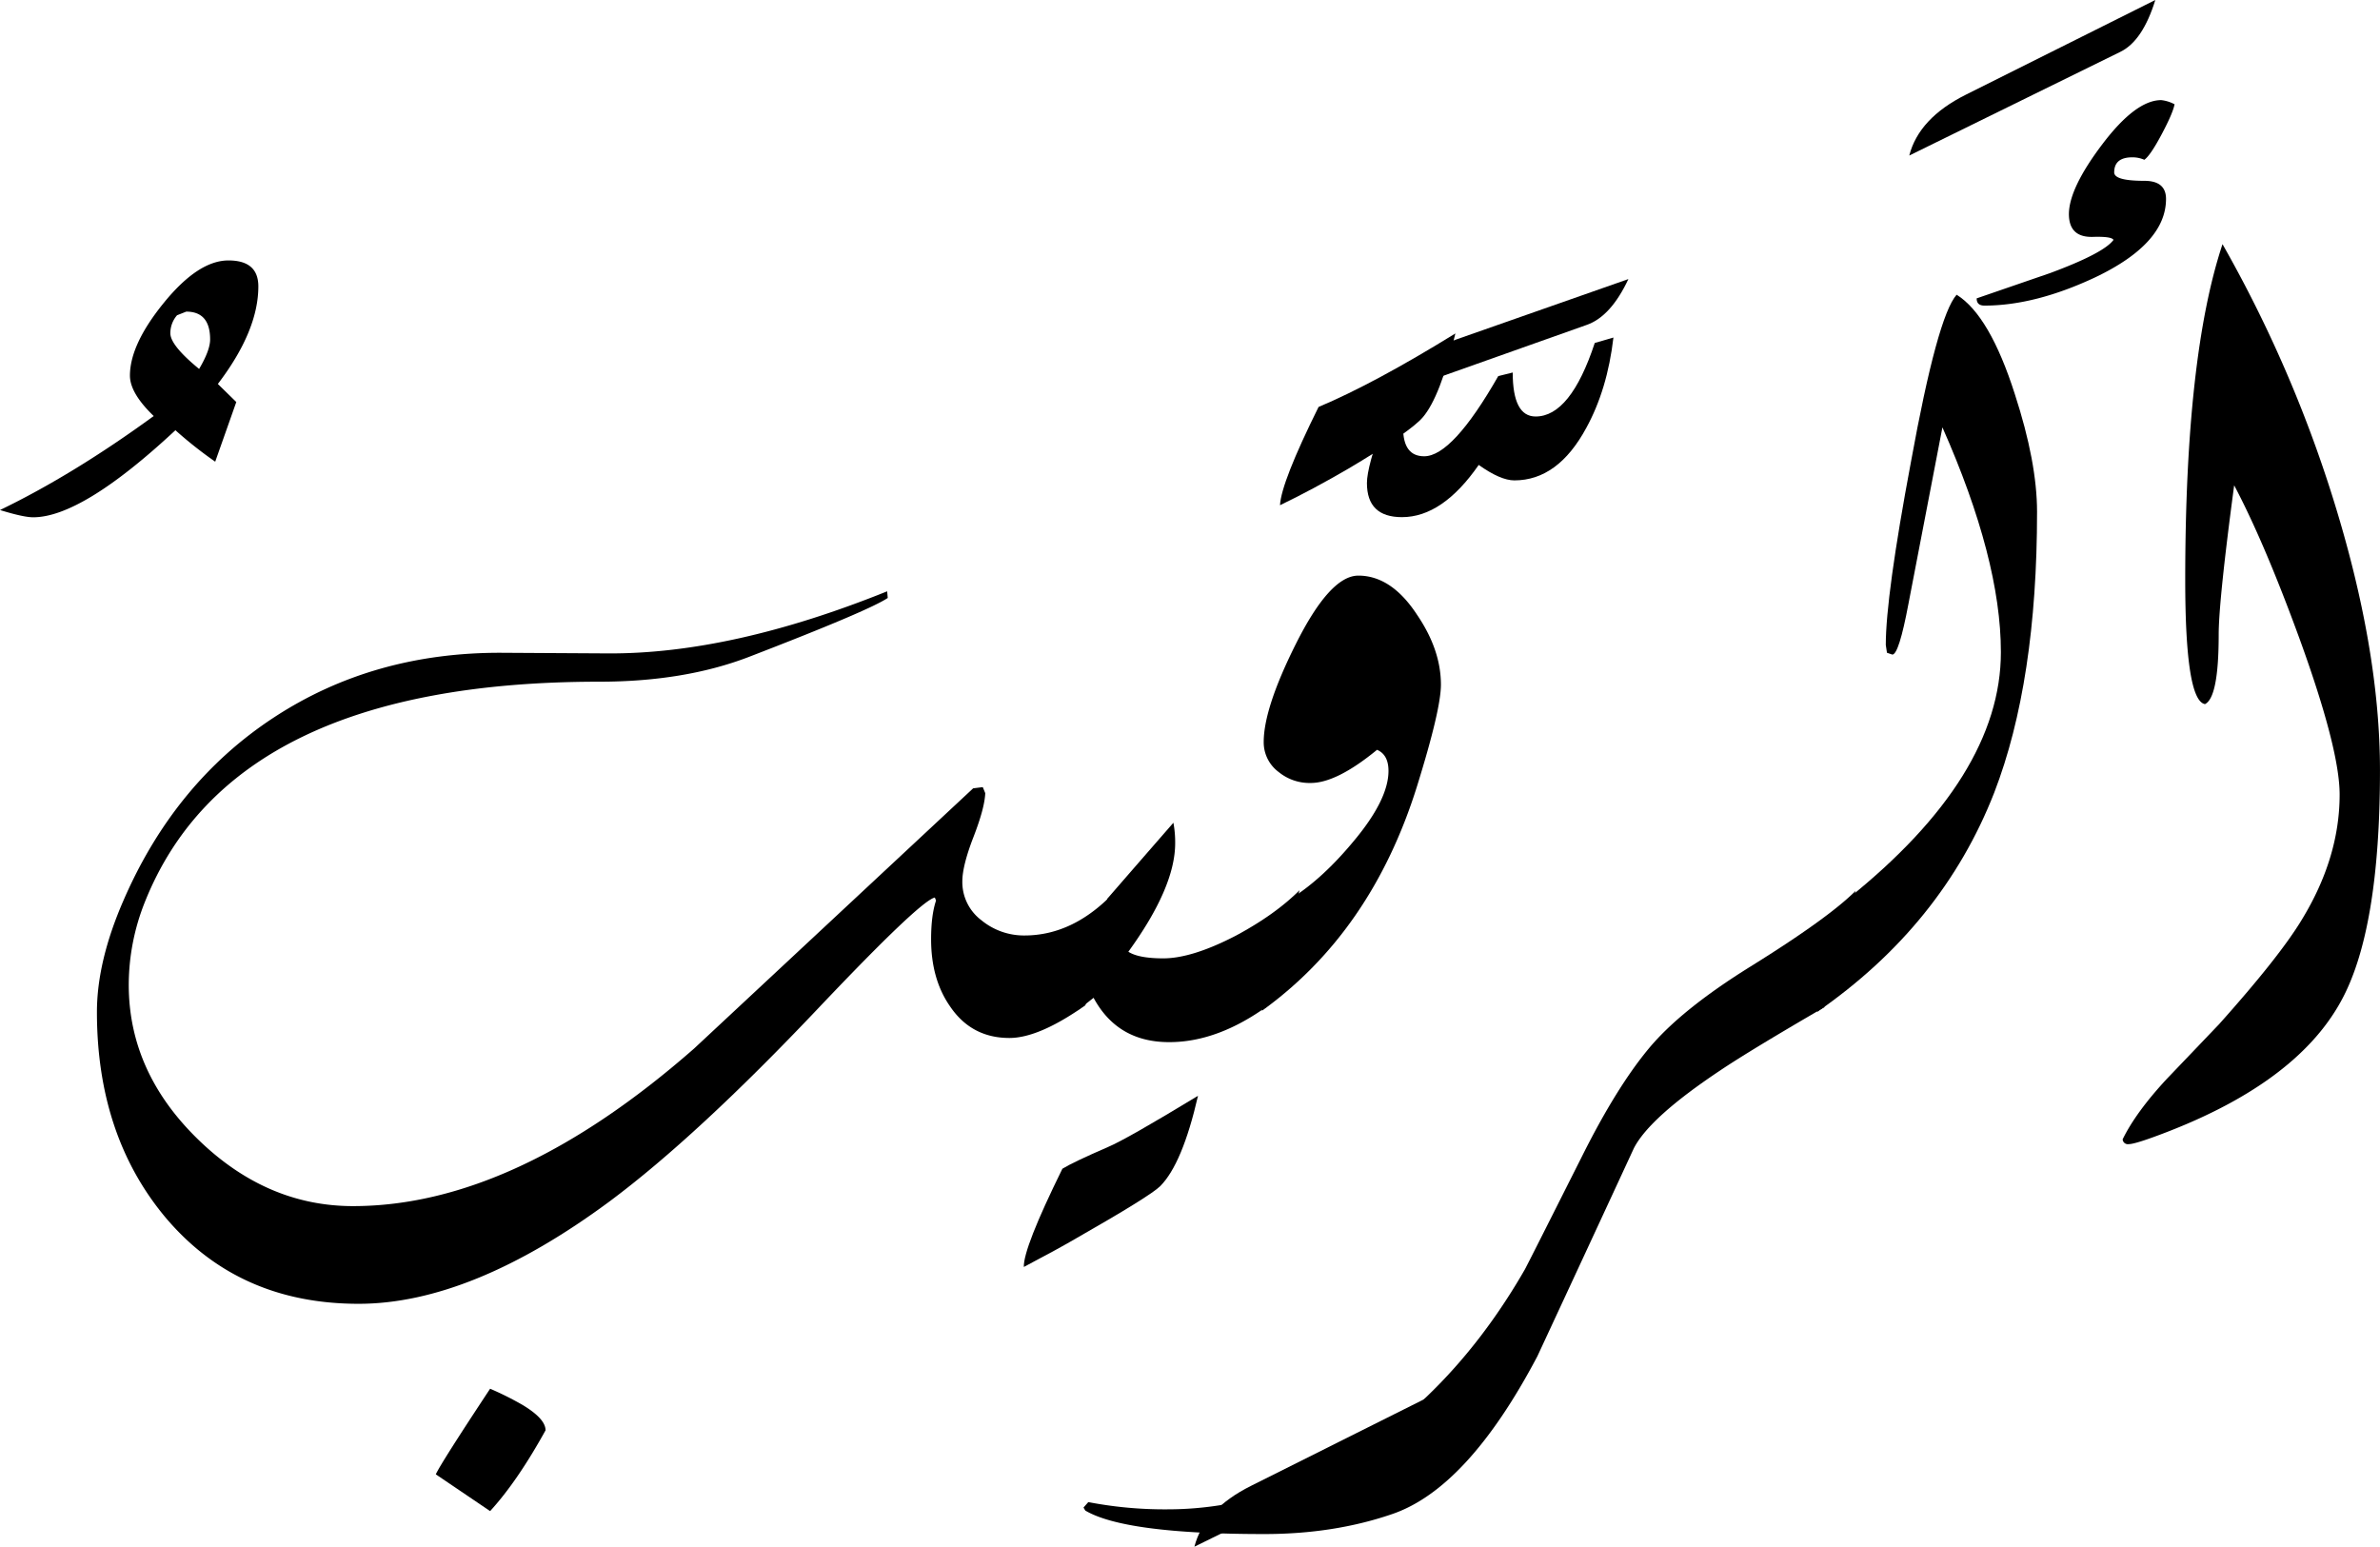 <svg xmlns="http://www.w3.org/2000/svg" viewBox="0 0 964.01 626.46">
  <title>EH-Asset 44-layername</title>
  <g id="Layer_2" data-name="Layer 2">
    <g id="ErReqib">
      <g>
        <path d="M104.64,116q0,18-16.4,39.52l7.47,7.32L87.17,187a168.32,168.32,0,0,1-16.12-12.74q-37.84,35.26-57.62,35.26-3.91,0-13.43-2.93,29.79-14.4,62.26-38.08-9.63-9.28-9.63-16.36,0-12.69,13.86-29.66t26-17Q104.64,105.47,104.64,116ZM85.11,137.49q0-11.27-9.67-11.27l-3.72,1.47A11,11,0,0,0,69,135q0,4.89,11.65,14.44Q85.11,141.89,85.11,137.49Z"/>
        <path d="M583.4,563.48q-5.13,16.59-14.16,21l-85.45,42q3.9-15.13,22.95-24.65Z"/>
        <path d="M211.7,569.09a123.93,123.93,0,0,0-13.18-6.59q-20,30.27-22,34.67l22,14.89q11-12,22.45-32.71Q221,574.7,211.7,569.09Z"/>
        <path d="M414.94,378.91a27.1,27.1,0,0,1-17.46-6.2A19.33,19.33,0,0,1,389.79,357q0-6.33,4.52-18t4.76-17.75l-1-2.43-3.9.49-113,105.37Q208.4,488.52,143,488.53q-35.16,0-63-27.23T52.15,398.93a90.74,90.74,0,0,1,6.58-33.7q35.63-89.1,184-89.11,34.4,0,60.5-10,48.78-18.8,56.35-23.92l-.24-2.69q-63,25.39-113,25.15l-43-.25q-52-.24-92.3,26.13T50,364.75q-10.74,24.66-10.74,45.16,0,49.82,27.59,83,29.53,35.19,78.38,35.19,45.65,0,101.81-41.57,35.4-26.4,84.49-78.24,41.26-43.53,47.12-44.74l.49,1.22c-1.33,3.92-2,9.16-2,15.69q0,16.19,7.71,27.22,8.65,12.75,24,12.75,12,0,30.76-13.23l12.45-46.57Q435.21,378.91,414.94,378.91Z"/>
        <path d="M576.32,169q7.08-8.31,13.18-33.94-32.82,20.27-55.42,29.78-15.14,30.53-15.62,39.8,13.17-6.34,27.83-14.89Q571.43,174.81,576.32,169Z"/>
        <path d="M550.19,233.15q-11.48,0-25.39,27.84-12.94,25.88-12.94,39.55a15,15,0,0,0,6.11,12.2,19.75,19.75,0,0,0,12.94,4.4q10.49,0,26.85-13.43c3.09,1.31,4.64,4.15,4.64,8.55q0,11.72-14.4,28.8-12.21,14.65-24.42,22.47l-12.45,45.89q44.43-32,62.86-91.06,9.64-31,9.65-41,0-14.14-9.65-28.32Q563.61,233.16,550.19,233.15Z"/>
        <path d="M751.61,360.84,738.91,408q-30.27,17.58-42.23,25.63-28.57,19.05-34.91,31.5-19.54,42.24-39.07,84.23-28.32,53.7-59.08,64-23.43,8-51.51,8-56.4,0-72.51-9.51l-.73-1.23,1.95-2.2a163.46,163.46,0,0,0,32,2.93q44.93,0,85-28.81,35.4-25.87,59.82-68.36,1.7-3.17,23.19-45.9,13.92-27.83,27-43.58t41.38-33.32Q740.63,371.83,751.61,360.84Z"/>
        <path d="M825.1,207.28q0,68.84-17.34,113.76-21,53.71-71.78,88.87l12.21-45.65q62.26-49.81,62.26-100.1,0-37.59-23.68-91.06Q782.18,197,773,244.63q-3.86,20.5-6.51,20.51l-2.18-.74-.48-3.17q0-19.77,10.21-74.22,10.69-58.83,18.48-67.63,13.38,8.31,23.59,40.29Q825.09,187.26,825.1,207.28Z"/>
        <path d="M873,0q-5.13,16.61-14.16,21L773.34,63q3.9-15.14,22.95-24.66Z"/>
        <path d="M471.19,388.18q-10,0-14.16-2.68Q476,359.37,476,341.55a43.27,43.27,0,0,0-.72-8.3Q461.65,348.88,448.53,364l-12.14,45.32,6.56-5.16q9.71,18,30.69,17.95,19.77,0,40.28-15l12.45-46.52q-9.76,9.76-25.63,18.31Q482.91,388.18,471.19,388.18Z"/>
        <path d="M430.32,473.39q-15.87,32.22-15.62,39.79,14.34-7.56,21.41-11.72,29.91-17.08,33.81-21,9-9,15.33-36.62-28.92,17.58-36.46,20.75Q434.69,470.71,430.32,473.39Z"/>
        <path d="M622,168.7q-9.29,0-9.28-17.82l-5.86,1.46q-18.55,32.47-30,32.47-8.53,0-8.54-11.47l.73-7.57-8.54,4.64q-6.84,18.6-6.84,25.25,0,13.82,14.2,13.81,16.4,0,31.08-21.15,8.8,6.26,14.44,6.26,17.63,0,29.12-21.24,8.56-15.61,11-36.62l-7.56,2.2Q636.12,168.71,622,168.7Z"/>
        <path d="M562.89,159.91l79.83-28.32q9.76-3.42,16.85-18.55L590,137.45Q573.63,143.07,562.89,159.91Z"/>
        <path d="M877.34,80.57q0-7.33-8.79-7.33c-8.14,0-12.2-1.13-12.2-3.42q0-6.09,7.32-6.1a11.88,11.88,0,0,1,4.88,1q2.44-1.71,7-10.28t5.25-12.2a15,15,0,0,0-5.4-1.69q-10.32,0-23.82,17.82T838,86.67q0,9.52,9.65,9.28c5.11-.16,7.91.24,8.41,1.22q-3.92,5.37-25.64,13.43l-29.78,10.25c0,2,1.05,2.93,3.17,2.93q20.5,0,44.92-11.48Q877.35,98.64,877.34,80.57Z"/>
        <path d="M945,201.9a525.52,525.52,0,0,0-44.78-103q-15.11,45.41-15.1,136,0,48.84,8,50.3,5.55-2.69,5.55-28.08,0-13.66,6.27-60.55,12.27,23.21,26.52,62.26,16.2,44.67,16.2,63,0,25.64-15.38,50.78-9,14.9-33.44,42.23-10.5,11-21.24,22.22-12.45,13.42-17.83,24.42a2.12,2.12,0,0,0,2.44,1.95q2.19,0,10.23-2.93,57-20.74,75.75-54.93Q964,376.95,964,312,964,262.71,945,201.9Z"/>
      </g>
    </g>
  </g>
</svg>
